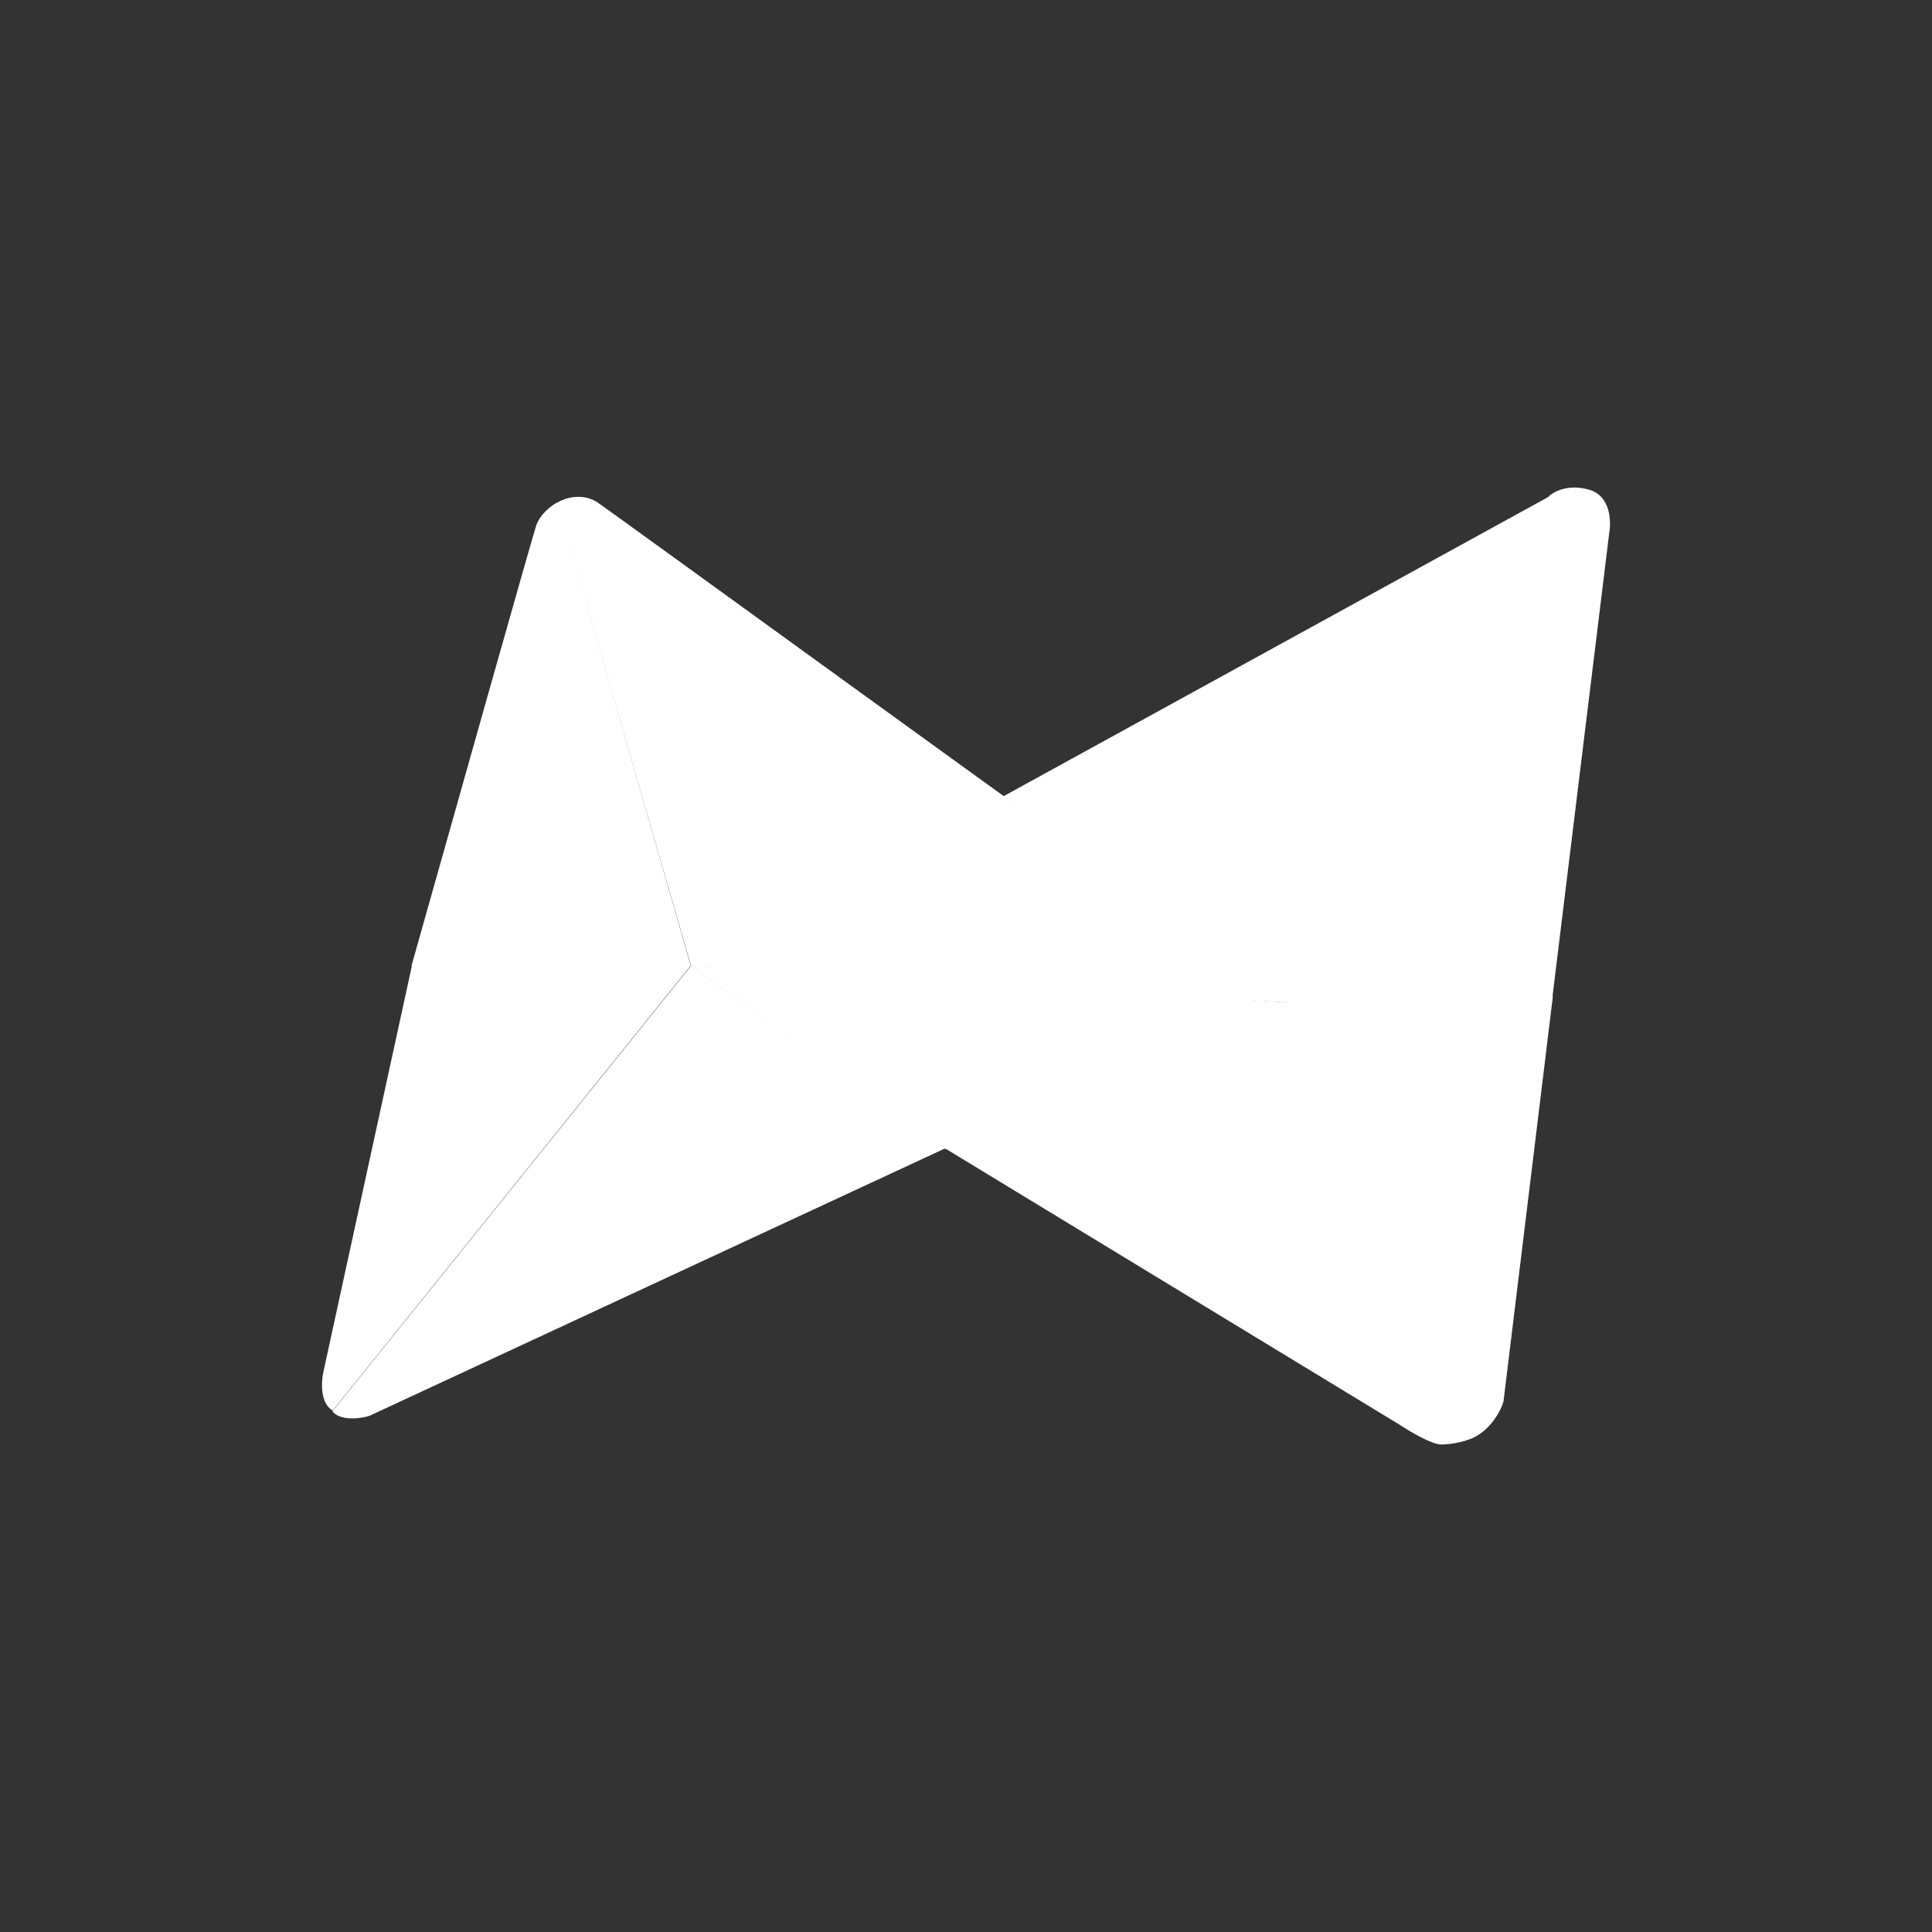<svg width="24" height="24" viewBox="0 0 24 24" fill="none" xmlns="http://www.w3.org/2000/svg">
<rect x="0" y="0" width="24" height="24" fill="#333333" stroke="none"/>
<path d="M8.577 12L4.133 17.523C3.977 17.432 3.991 17.176 4.014 17.057L5.116 12H8.577Z" fill="white"/>
<path d="M11.746 14.263L8.582 12L4.129 17.532C4.229 17.656 4.481 17.624 4.591 17.587L11.746 14.263Z" fill="white"/>
<path d="M8.582 12H5.111C5.605 10.245 6.606 6.696 6.657 6.541C6.702 6.39 6.853 6.276 6.927 6.239L8.582 12Z" fill="white"/>
<path d="M7.425 6.243C7.233 6.115 7.013 6.188 6.922 6.243L8.586 12.004L16.034 12.457C13.245 10.463 7.621 6.376 7.425 6.243Z" fill="white"/>
<path d="M11.75 14.277L8.577 12L12.098 12.187L11.75 14.277Z" fill="white"/>
<path d="M16.025 12.457L12.093 12.174L11.736 14.263L17.392 17.702C17.516 17.784 17.785 17.944 17.904 17.944C18.028 17.944 18.151 17.912 18.201 17.898L16.02 12.457H16.025Z" fill="white"/>
<path d="M19.29 12.375H15.952L18.193 17.898C18.476 17.834 18.641 17.542 18.677 17.409L19.29 12.38V12.375Z" fill="white"/>
<path d="M15.985 12.457L12.464 9.892L19.231 6.175C19.29 6.111 19.478 6.006 19.743 6.084C20.008 6.161 20.017 6.477 19.99 6.623L19.276 12.457H15.985Z" fill="white"/>
</svg>
